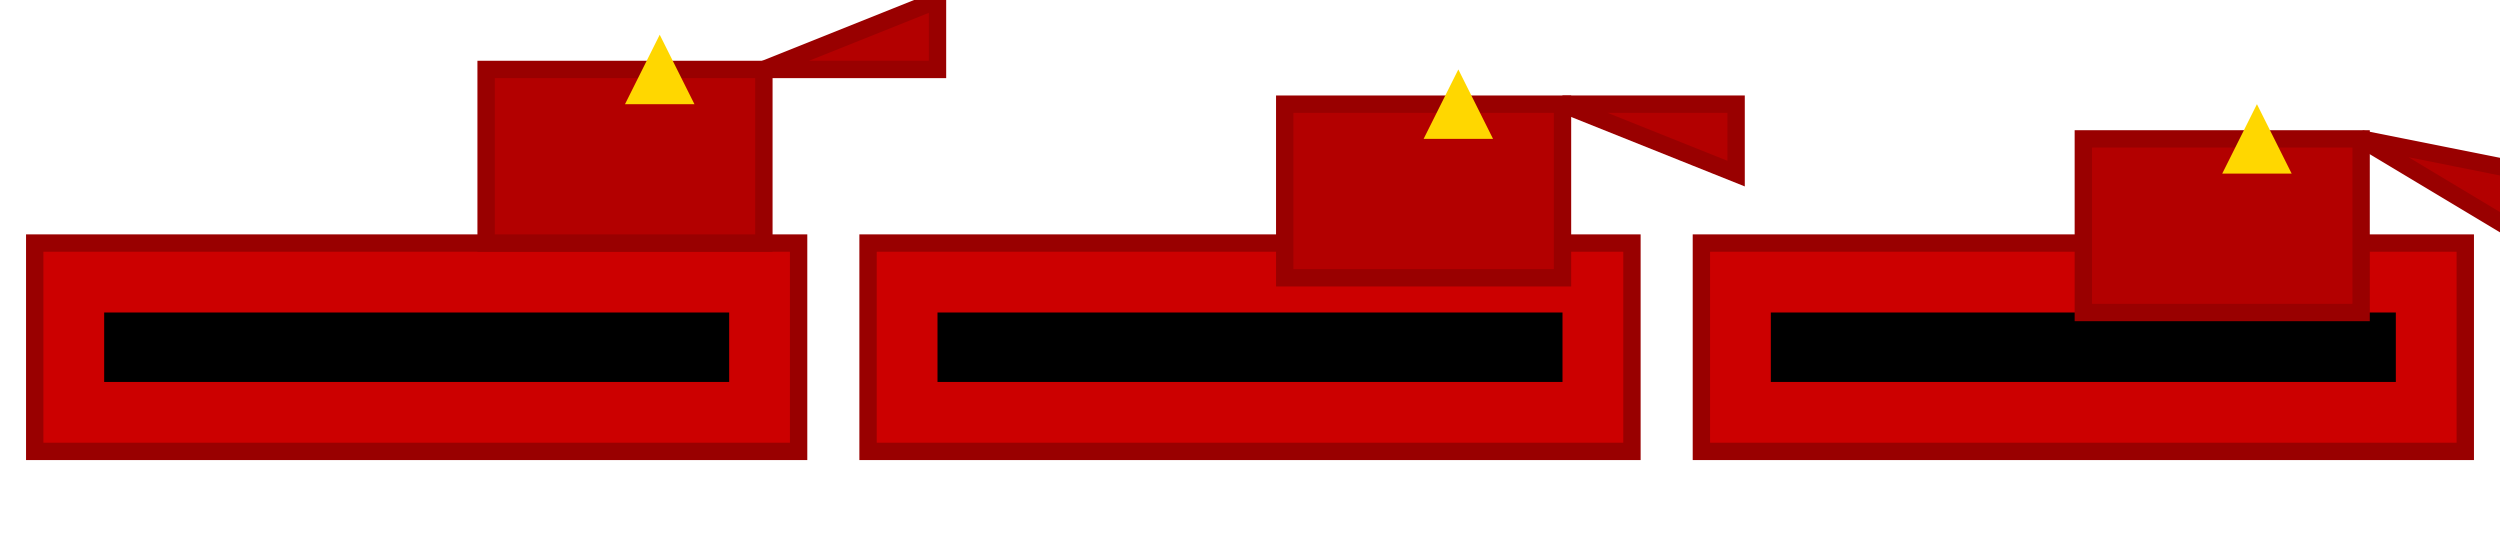 <?xml version="1.0" encoding="UTF-8"?>
<!-- A horizontal spritesheet (144x32) with 3 frames (48x32 each) for a Soviet tank -->
<svg width="144" height="32" viewBox="0 0 144 32" xmlns="http://www.w3.org/2000/svg">
  <!-- Frame 1: Turret angled up -->
  <g id="frame1">
    <!-- Tank body -->
    <rect x="2" y="14" width="44" height="12" fill="#cc0000" stroke="#900" stroke-width="1"/>
    <!-- Tracks -->
    <rect x="6" y="18" width="36" height="4" fill="#000"/>
    <!-- Turret -->
    <rect x="28" y="4" width="16" height="10" fill="#b30000" stroke="#900" stroke-width="1"/>
    <!-- Turret barrel (angled up) -->
    <polygon points="44,4 54,0 54,4" fill="#b30000" stroke="#900" stroke-width="1"/>
    <!-- Red star accent -->
    <polygon points="36,6 38,2 40,6" fill="#ffd700"/>
  </g>
  
  <!-- Frame 2: Turret straight -->
  <g id="frame2" transform="translate(48,0)">
    <rect x="2" y="14" width="44" height="12" fill="#cc0000" stroke="#900" stroke-width="1"/>
    <rect x="6" y="18" width="36" height="4" fill="#000"/>
    <rect x="26" y="6" width="16" height="10" fill="#b30000" stroke="#900" stroke-width="1"/>
    <polygon points="42,6 52,6 52,10" fill="#b30000" stroke="#900" stroke-width="1"/>
    <polygon points="34,8 36,4 38,8" fill="#ffd700"/>
  </g>
  
  <!-- Frame 3: Turret angled down -->
  <g id="frame3" transform="translate(96,0)">
    <rect x="2" y="14" width="44" height="12" fill="#cc0000" stroke="#900" stroke-width="1"/>
    <rect x="6" y="18" width="36" height="4" fill="#000"/>
    <rect x="24" y="8" width="16" height="10" fill="#b30000" stroke="#900" stroke-width="1"/>
    <polygon points="40,8 50,14 50,10" fill="#b30000" stroke="#900" stroke-width="1"/>
    <polygon points="32,10 34,6 36,10" fill="#ffd700"/>
  </g>
</svg>
